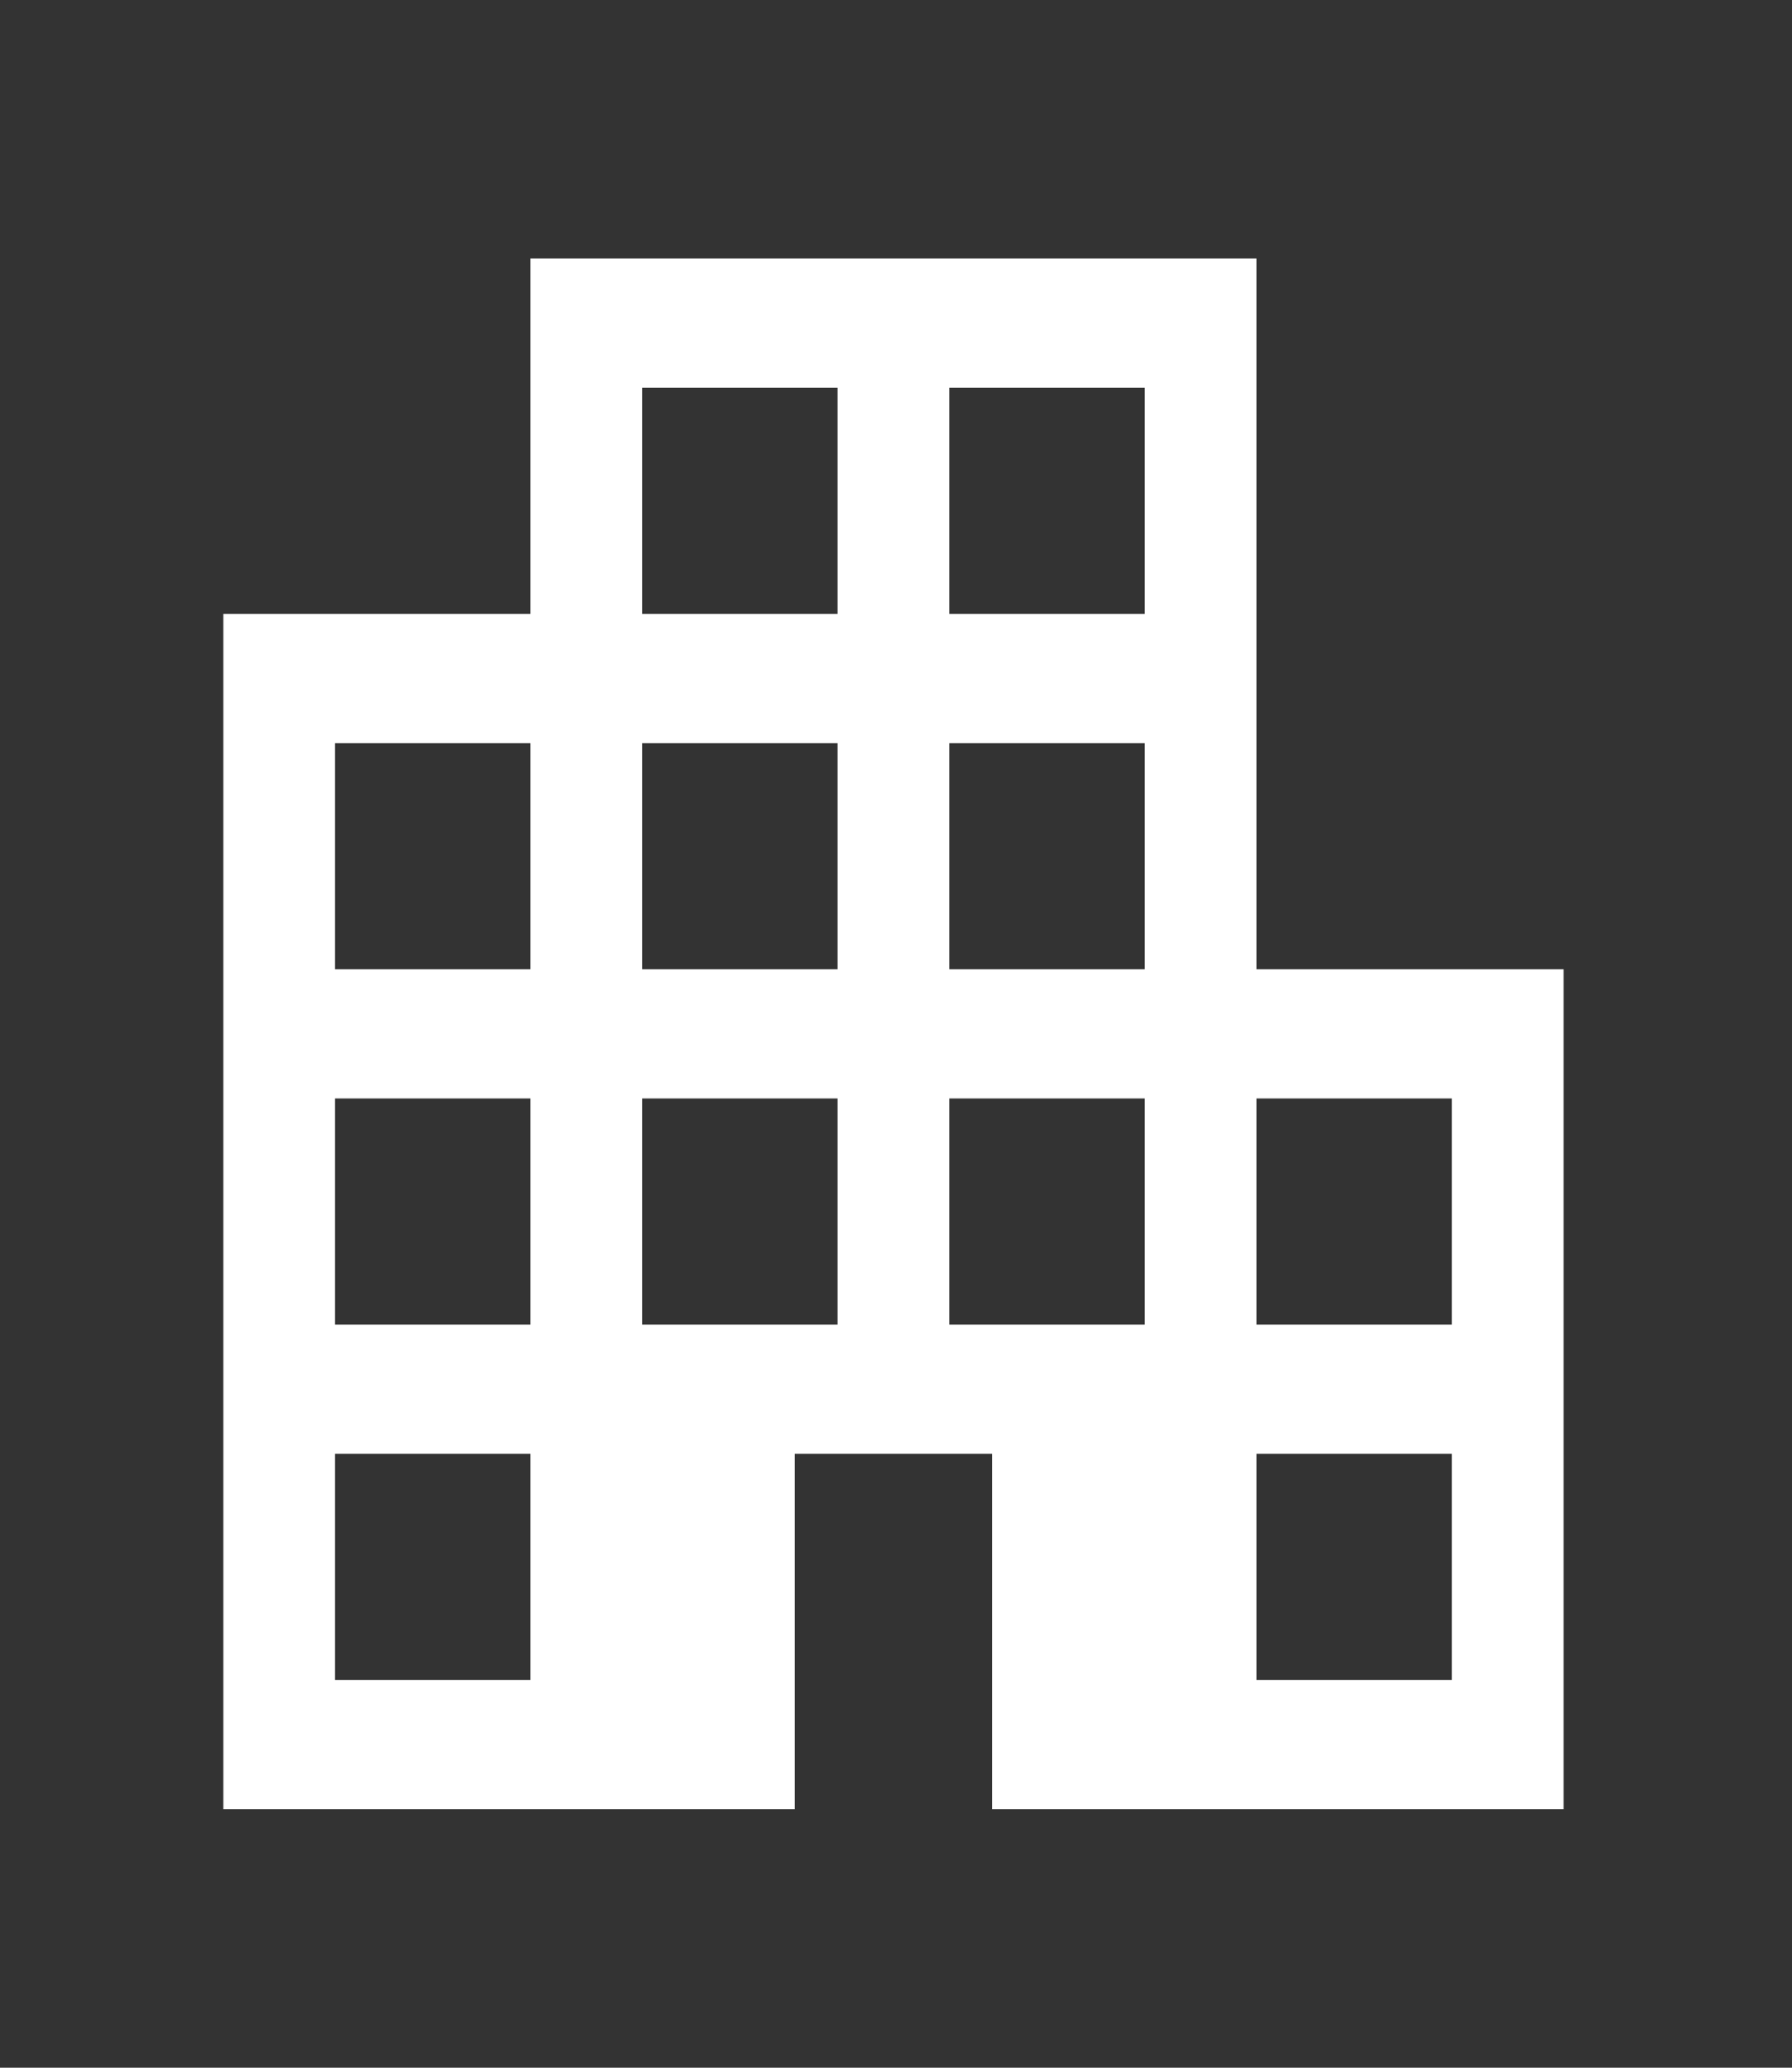 <svg width="78" height="90" viewBox="0 0 78 90" fill="none" xmlns="http://www.w3.org/2000/svg">
<rect x="0" y="0" width="78" height="90" fill="#333333" stroke="none"/>
<path d="M9.722 78.75V26.719H23.09V11.25H54.688V42.188H68.056V78.75H43.183V63.281H34.595V78.75H9.722ZM14.583 73.125H23.09V63.281H14.583V73.125ZM14.583 57.656H23.09V47.812H14.583V57.656ZM14.583 42.188H23.09V32.344H14.583V42.188ZM27.951 57.656H36.458V47.812H27.951V57.656ZM27.951 42.188H36.458V32.344H27.951V42.188ZM27.951 26.719H36.458V16.875H27.951V26.719ZM41.319 57.656H49.826V47.812H41.319V57.656ZM41.319 42.188H49.826V32.344H41.319V42.188ZM41.319 26.719H49.826V16.875H41.319V26.719ZM54.688 73.125H63.194V63.281H54.688V73.125ZM54.688 57.656H63.194V47.812H54.688V57.656Z" fill="white"/>
</svg>
